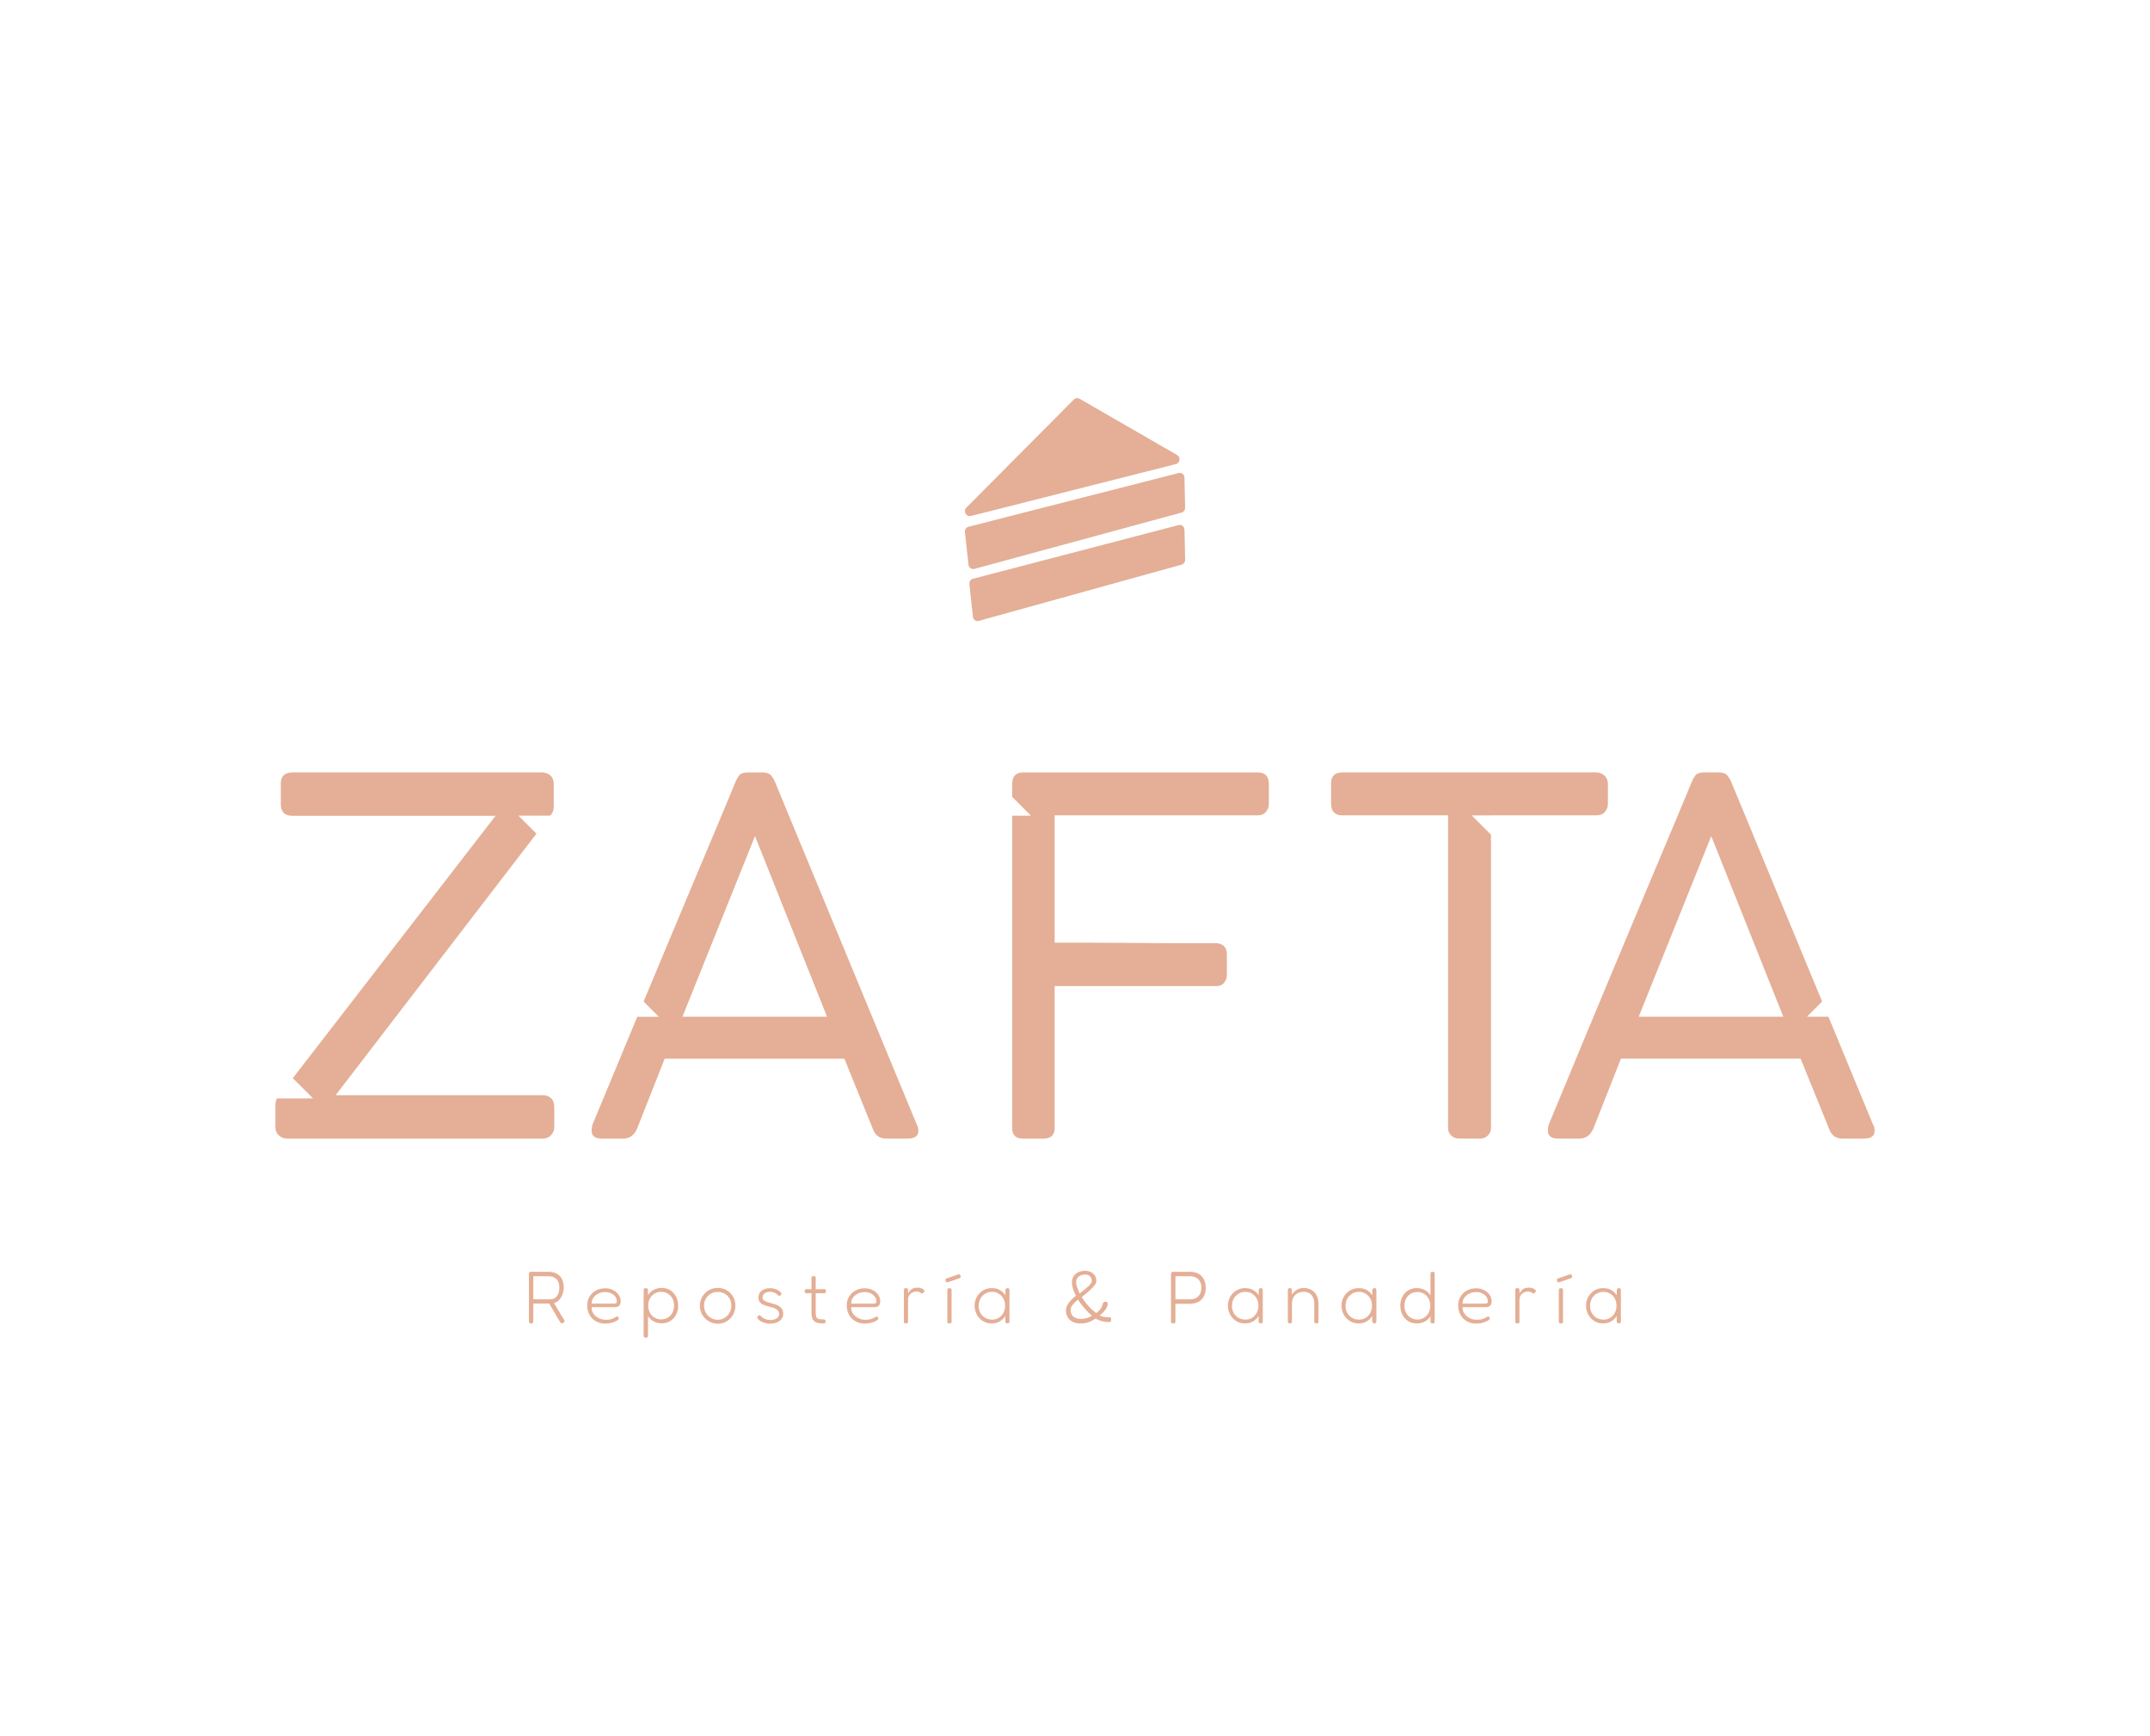 <?xml version="1.0" encoding="UTF-8"?>
<svg id="Capa_1" data-name="Capa 1" xmlns="http://www.w3.org/2000/svg" viewBox="0 0 702.76 567.47">
  <defs>
    <style>
      .cls-1 {
        fill: #e4af96;
      }
    </style>
  </defs>
  <g>
    <path class="cls-1" d="M173.59,432.68c-.18,0-.32-.02-.42-.07-.11-.05-.18-.13-.22-.24-.04-.11-.06-.26-.06-.44v-15.44c0-.16.03-.29.08-.39.06-.1.14-.17.24-.23.1-.06.24-.08.4-.08h5.49c.86,0,1.6.11,2.24.34.64.23,1.17.56,1.61.99.44.44.76.98.98,1.63s.33,1.41.33,2.26c0,.5-.08,1.05-.24,1.65-.16.6-.41,1.16-.75,1.69-.34.53-.79.97-1.34,1.31-.56.34-1.24.51-2.05.51h-5.57v5.78c0,.18-.02.32-.07.42-.05.1-.13.18-.23.23-.11.05-.25.07-.42.07ZM174.31,424.79h5.52c.44,0,.83-.08,1.2-.24.36-.16.68-.4.94-.73.27-.32.48-.72.63-1.19.15-.47.23-1.02.23-1.65,0-.82-.14-1.51-.42-2.07-.28-.56-.7-.98-1.26-1.26-.56-.28-1.26-.42-2.09-.42h-4.74v7.55ZM184.04,432.51c-.21.11-.4.14-.57.07-.17-.06-.31-.2-.42-.41l-3.68-6.24,1.5-.27,3.46,5.76c.11.18.18.33.19.46.02.13-.02.24-.1.34-.08.1-.21.19-.39.29Z"/>
    <path class="cls-1" d="M197.91,432.73c-.89,0-1.7-.15-2.43-.44-.73-.29-1.36-.7-1.89-1.23-.52-.53-.93-1.16-1.22-1.89-.29-.73-.44-1.53-.44-2.42,0-1.05.25-1.99.75-2.83.5-.84,1.19-1.5,2.08-2,.89-.49,1.9-.74,3.05-.74.74,0,1.42.11,2.03.34.61.23,1.15.53,1.6.92.45.39.8.83,1.05,1.33.25.5.38,1.02.38,1.55,0,.79-.18,1.33-.54,1.61-.36.28-.8.42-1.32.42h-7.62c-.03.86.18,1.59.64,2.2.46.61,1.04,1.09,1.74,1.42.7.33,1.41.5,2.12.5.47,0,.87-.02,1.22-.07.35-.05.65-.12.9-.21.25-.09.46-.18.64-.27.18-.09.34-.18.48-.27.15-.09.28-.16.41-.21.08-.03.17-.04.28-.04.1,0,.18.05.23.13.08.11.14.21.17.3.03.09.05.19.05.3,0,.15-.19.34-.58.59-.39.25-.91.48-1.57.68-.66.2-1.4.3-2.2.3ZM193.39,426.19h7.21c.32,0,.57-.04.75-.11.18-.07.27-.31.27-.71,0-.53-.17-1.02-.5-1.46-.33-.44-.78-.8-1.34-1.08-.56-.27-1.21-.41-1.94-.41-.81,0-1.55.16-2.24.48-.69.32-1.23.77-1.63,1.34-.4.57-.6,1.22-.58,1.95Z"/>
    <path class="cls-1" d="M211.1,437.3c-.18,0-.32-.02-.42-.07-.11-.05-.18-.13-.23-.23-.05-.11-.07-.25-.07-.42v-14.69c0-.19.02-.34.06-.45.04-.1.11-.18.22-.23.1-.05.25-.07.42-.07.27,0,.46.05.57.16.1.11.16.29.16.57v14.69c0,.18-.02.32-.06.44-.04.11-.11.19-.22.24-.11.05-.25.07-.42.07ZM216.31,432.63c-.79,0-1.52-.14-2.18-.41-.66-.27-1.23-.67-1.72-1.19-.48-.52-.86-1.13-1.13-1.84-.27-.71-.4-1.5-.4-2.37s.13-1.66.4-2.36c.27-.7.64-1.31,1.13-1.82.48-.51,1.06-.9,1.72-1.17.66-.27,1.39-.41,2.18-.41s1.46.14,2.11.41c.65.27,1.21.67,1.69,1.19.48.52.86,1.13,1.14,1.85.27.72.41,1.51.41,2.38s-.14,1.63-.41,2.34c-.27.7-.65,1.31-1.14,1.82-.48.51-1.05.9-1.69,1.17-.65.27-1.35.41-2.11.41ZM216.09,431.35c.81,0,1.53-.19,2.17-.57.64-.38,1.14-.91,1.51-1.6.37-.69.56-1.47.56-2.36s-.19-1.69-.56-2.36c-.37-.67-.88-1.19-1.51-1.56-.64-.37-1.36-.56-2.17-.56s-1.5.19-2.14.57c-.64.38-1.14.9-1.51,1.57-.37.67-.56,1.45-.56,2.34s.19,1.67.56,2.36c.37.69.88,1.22,1.51,1.6.64.38,1.35.57,2.14.57Z"/>
    <path class="cls-1" d="M234.65,432.77c-.81,0-1.57-.15-2.28-.46-.71-.31-1.34-.73-1.88-1.26-.54-.53-.96-1.15-1.27-1.86-.31-.71-.46-1.47-.46-2.28s.15-1.59.45-2.29c.3-.7.72-1.32,1.26-1.86.54-.54,1.16-.96,1.86-1.26.7-.3,1.46-.45,2.26-.45,1.08,0,2.06.25,2.93.76.87.51,1.56,1.2,2.08,2.08.52.88.77,1.88.77,2.99,0,.84-.15,1.61-.45,2.32-.3.71-.71,1.33-1.23,1.86-.52.53-1.13.95-1.83,1.25-.69.3-1.44.45-2.23.45ZM234.61,431.47c.82,0,1.57-.21,2.24-.62.67-.41,1.2-.97,1.6-1.67.4-.7.59-1.48.59-2.34s-.19-1.65-.58-2.32c-.39-.68-.92-1.21-1.59-1.59-.67-.38-1.43-.57-2.29-.57s-1.59.2-2.26.59c-.67.4-1.2.93-1.6,1.61-.4.68-.59,1.44-.59,2.3s.2,1.65.59,2.35c.4.69.93,1.24,1.61,1.65.68.4,1.44.61,2.28.61Z"/>
    <path class="cls-1" d="M251.67,432.75c-.37,0-.75-.04-1.13-.11-.38-.07-.74-.18-1.09-.31-.35-.14-.67-.3-.96-.48-.29-.19-.52-.39-.7-.62-.11-.16-.19-.3-.24-.41-.05-.11-.05-.22-.01-.31.04-.1.12-.19.23-.27.18-.19.35-.27.51-.24.16.03.37.19.63.46.15.16.33.31.56.45.23.14.47.25.73.35.26.1.52.17.77.22.26.05.5.07.73.07.89,0,1.61-.17,2.15-.52.55-.35.82-.82.82-1.42,0-.31-.06-.58-.17-.81-.11-.23-.27-.43-.46-.59-.19-.16-.42-.3-.67-.42-.25-.12-.52-.23-.82-.31-.3-.09-.6-.17-.91-.25-.45-.11-.9-.24-1.34-.38-.44-.14-.84-.31-1.2-.52-.36-.21-.64-.48-.86-.82-.22-.34-.33-.77-.33-1.31,0-.61.16-1.15.47-1.6.31-.45.75-.81,1.32-1.06.56-.26,1.22-.39,1.96-.39.37,0,.72.03,1.04.08.32.06.63.14.91.25.28.11.55.25.8.4.25.15.48.34.69.54.19.18.3.34.31.48.02.15-.04.3-.17.46-.15.16-.3.25-.46.28s-.33-.05-.51-.23c-.26-.26-.53-.46-.81-.62-.28-.15-.57-.27-.87-.35-.3-.08-.61-.12-.93-.12-.47,0-.89.08-1.26.23-.37.15-.66.37-.86.65-.2.28-.3.61-.3.98,0,.27.07.5.21.69.14.19.32.34.54.47.23.13.49.24.8.34.31.1.63.19.97.29.48.13.98.27,1.48.42.5.15.96.36,1.37.61.41.25.75.58,1,.98.26.4.39.93.39,1.57,0,.97-.41,1.74-1.22,2.32-.81.58-1.85.87-3.11.87Z"/>
    <path class="cls-1" d="M263.75,421.45l2.15.05,3.36-.05c.18,0,.32.02.42.06.1.04.18.11.23.21.05.1.07.23.07.39,0,.18-.02.32-.06.42-.04.11-.11.18-.21.22-.1.04-.23.06-.41.06l-3.41-.05-2.2.05c-.26,0-.44-.05-.53-.16-.1-.1-.15-.29-.15-.54,0-.24.06-.41.17-.51.11-.1.3-.15.56-.15ZM269.12,432.68c-.73,0-1.34-.06-1.83-.19-.49-.13-.89-.33-1.2-.61-.31-.27-.52-.64-.65-1.1-.13-.46-.19-1.03-.19-1.71v-11.13c0-.19.02-.34.06-.45.04-.1.11-.18.21-.23s.23-.07.39-.07c.18,0,.32.02.42.06.1.04.18.11.23.21.05.1.07.23.07.41v11.26c0,.5.04.9.13,1.2.09.3.23.52.41.67.19.15.44.24.76.28.32.04.71.06,1.16.06.19,0,.34.02.45.06.1.04.18.11.23.21.05.1.07.23.07.41s-.02.31-.07.41c-.05.1-.13.17-.23.21-.11.04-.25.06-.42.06Z"/>
    <path class="cls-1" d="M282.75,432.73c-.89,0-1.7-.15-2.43-.44-.73-.29-1.36-.7-1.89-1.23-.52-.53-.93-1.16-1.22-1.89-.29-.73-.44-1.53-.44-2.42,0-1.05.25-1.99.75-2.83.5-.84,1.19-1.5,2.08-2,.89-.49,1.9-.74,3.05-.74.74,0,1.42.11,2.03.34.61.23,1.15.53,1.6.92.45.39.8.83,1.05,1.33.25.5.38,1.02.38,1.55,0,.79-.18,1.33-.54,1.61-.36.28-.8.42-1.32.42h-7.62c-.03.86.18,1.59.64,2.2.46.61,1.04,1.09,1.74,1.42.7.33,1.41.5,2.12.5.47,0,.87-.02,1.22-.07.35-.05.65-.12.9-.21.25-.09.46-.18.64-.27.18-.09.34-.18.48-.27.15-.09.28-.16.41-.21.08-.03.17-.04.28-.04.1,0,.18.05.23.13.08.11.14.21.17.3.03.09.05.19.05.3,0,.15-.19.34-.58.59-.39.25-.91.48-1.57.68-.66.2-1.4.3-2.2.3ZM278.22,426.19h7.21c.32,0,.57-.04.75-.11.18-.07.27-.31.27-.71,0-.53-.17-1.02-.5-1.46-.33-.44-.78-.8-1.34-1.08-.56-.27-1.21-.41-1.94-.41-.81,0-1.55.16-2.24.48-.69.32-1.23.77-1.63,1.34-.4.57-.6,1.22-.58,1.95Z"/>
    <path class="cls-1" d="M296.11,432.68c-.16,0-.29-.02-.39-.07s-.17-.13-.21-.24c-.04-.11-.06-.26-.06-.44v-10.09c0-.19.02-.34.06-.45.04-.1.11-.17.21-.21.1-.03.23-.05.41-.05.16,0,.29.02.4.05.1.03.18.1.23.21.05.11.07.25.07.45v1.02c.16-.27.32-.52.48-.75.16-.23.35-.42.58-.59.23-.17.5-.3.84-.4.33-.1.75-.15,1.25-.15.26,0,.5.02.71.07.22.05.42.11.61.19.19.08.34.17.47.27.13.1.23.19.29.29.06.1.1.19.1.29,0,.21-.09.39-.27.53-.18.15-.34.22-.48.22-.18,0-.31-.03-.4-.08-.09-.06-.18-.12-.28-.21-.1-.08-.24-.15-.44-.21-.19-.06-.49-.08-.9-.08-.24,0-.51.05-.8.16-.29.11-.57.26-.84.47-.27.21-.49.48-.67.82-.18.34-.27.74-.27,1.21v7.07c0,.18-.02.32-.06.42-.04.1-.11.18-.22.22-.11.04-.25.06-.45.06Z"/>
    <path class="cls-1" d="M309.93,419.17c-.24.08-.42.1-.54.05-.12-.05-.22-.19-.3-.44-.08-.23-.09-.4-.04-.53.06-.13.19-.23.4-.31l3.68-1.28c.23-.08.4-.09.53-.02.13.06.23.22.29.46.08.23.09.4.02.52-.06.12-.21.22-.44.3l-3.61,1.26ZM310.34,432.68c-.16,0-.29-.02-.4-.07-.11-.05-.18-.13-.22-.23-.04-.1-.06-.25-.06-.42v-10.12c0-.18.02-.32.06-.42.04-.1.11-.18.22-.22.1-.04.25-.06.42-.06s.31.02.41.07c.1.05.17.13.21.23.04.11.06.25.06.45v10.09c0,.18-.02.32-.06.42-.04.1-.11.18-.22.22-.11.04-.25.06-.42.06Z"/>
    <path class="cls-1" d="M329.27,432.65c-.23,0-.39-.06-.48-.17-.1-.11-.16-.32-.19-.63v-1.62c-.18.31-.46.65-.83,1.03-.38.38-.87.71-1.48.99-.61.28-1.34.42-2.19.42-.79,0-1.52-.15-2.19-.45-.67-.3-1.26-.71-1.75-1.25-.5-.53-.89-1.15-1.17-1.85-.28-.7-.42-1.46-.42-2.29s.14-1.53.42-2.21c.28-.69.68-1.29,1.19-1.82.51-.52,1.1-.94,1.77-1.23.67-.3,1.39-.45,2.17-.45s1.41.1,1.95.29c.54.19,1.02.46,1.43.8.41.34.79.73,1.13,1.19v-1.38c0-.32.05-.55.16-.69.1-.14.29-.21.54-.21.16,0,.29.03.38.08.09.06.15.15.19.28.04.13.06.31.06.53v9.83c0,.19-.02.35-.06.47s-.11.21-.21.25c-.1.05-.23.07-.39.07ZM324.36,431.42c.77,0,1.48-.2,2.11-.59.63-.4,1.13-.93,1.5-1.61.37-.68.56-1.45.56-2.32,0-.92-.19-1.72-.58-2.4-.39-.68-.9-1.21-1.54-1.59-.64-.38-1.34-.57-2.09-.57-.89,0-1.66.2-2.32.61-.66.4-1.18.95-1.55,1.63-.37.69-.56,1.47-.56,2.36s.19,1.62.56,2.3c.37.68.9,1.21,1.57,1.6s1.46.58,2.35.58Z"/>
    <path class="cls-1" d="M353.35,432.68c-1.03,0-1.92-.17-2.65-.51-.73-.34-1.3-.84-1.69-1.49s-.59-1.43-.59-2.34c0-.48.13-.99.39-1.52.26-.53.63-1.07,1.13-1.62.49-.55,1.08-1.08,1.75-1.6-.26-.48-.49-.98-.69-1.48-.2-.5-.36-.99-.46-1.48-.11-.48-.16-.95-.16-1.4,0-.76.18-1.42.53-1.98.35-.56.86-1,1.5-1.32.65-.31,1.4-.47,2.28-.47.74,0,1.39.14,1.94.42.55.28.98.68,1.28,1.19.31.51.46,1.1.46,1.78,0,.29-.12.62-.35.99-.23.37-.56.77-.99,1.21-.43.44-.93.9-1.51,1.4-.58.5-1.23,1.03-1.94,1.6.48.74.99,1.44,1.52,2.11.53.66,1.08,1.25,1.63,1.78.56.52,1.08.96,1.59,1.32.79-.6,1.33-1.15,1.61-1.65.28-.5.47-1,.57-1.5.03-.13.1-.25.22-.38.11-.12.35-.18.7-.18.15,0,.27.03.36.1.1.06.17.15.23.25.06.11.08.22.06.35-.03.63-.28,1.26-.74,1.9-.46.64-1.09,1.29-1.88,1.95.32.11.61.21.87.29.26.08.56.14.9.18.34.04.77.06,1.31.06.27,0,.46.04.54.13.09.09.13.28.13.57,0,.36-.05.59-.15.7-.1.11-.28.17-.56.17-.47,0-.94-.03-1.43-.1-.48-.06-.97-.18-1.45-.35-.48-.17-.98-.4-1.5-.69-.44.32-.92.6-1.44.85-.52.24-1.07.43-1.63.56-.57.13-1.13.19-1.69.19ZM353.3,431.18c.69,0,1.36-.09,2-.28.64-.19,1.17-.43,1.61-.74-.32-.29-.68-.63-1.07-1-.39-.38-.78-.8-1.19-1.26-.4-.46-.8-.94-1.2-1.45-.4-.51-.77-1.03-1.13-1.56-.44.39-.81.73-1.11,1.04-.31.31-.55.59-.74.84-.19.25-.32.5-.4.76-.08.26-.12.53-.12.82,0,.58.14,1.09.41,1.51.27.43.66.75,1.16.98.5.23,1.09.34,1.77.34ZM352.89,422.87c.6-.45,1.14-.88,1.63-1.27.49-.4.91-.76,1.26-1.1.35-.34.62-.65.81-.94.19-.29.29-.54.29-.75,0-.63-.2-1.14-.61-1.54-.4-.4-.94-.59-1.6-.59-.58,0-1.09.11-1.53.31-.44.21-.77.5-1.02.86-.24.36-.36.79-.36,1.29,0,.32.04.66.12,1,.08.35.2.74.36,1.17.16.44.37.95.63,1.55Z"/>
    <path class="cls-1" d="M383.46,432.68c-.18,0-.32-.02-.42-.07-.11-.05-.18-.13-.22-.24-.04-.11-.06-.26-.06-.44v-15.42c0-.16.03-.29.08-.4.06-.1.14-.19.25-.24s.24-.08.39-.08h5.45c.82,0,1.55.12,2.19.35.64.23,1.18.58,1.62,1.04s.78,1.01,1.02,1.66c.23.65.35,1.38.35,2.2s-.12,1.55-.35,2.19c-.23.64-.58,1.18-1.03,1.63-.45.45-1,.8-1.63,1.03-.64.23-1.37.35-2.19.35h-4.7v5.71c0,.18-.02.32-.07.42-.05.1-.13.18-.23.23-.11.05-.25.07-.45.07ZM384.21,424.79h4.72c.79,0,1.46-.15,2.02-.45.56-.3.98-.73,1.28-1.31.3-.57.45-1.25.45-2.05s-.15-1.46-.45-2.02c-.3-.56-.73-.98-1.29-1.28-.57-.3-1.24-.45-2.03-.45h-4.7v7.55Z"/>
    <path class="cls-1" d="M412.07,432.65c-.23,0-.39-.06-.48-.17-.1-.11-.16-.32-.19-.63v-1.62c-.18.31-.46.65-.83,1.03-.38.38-.87.71-1.48.99-.61.28-1.34.42-2.19.42-.79,0-1.52-.15-2.19-.45-.67-.3-1.26-.71-1.75-1.25-.5-.53-.89-1.15-1.17-1.85-.28-.7-.42-1.46-.42-2.29s.14-1.53.42-2.21c.28-.69.68-1.29,1.19-1.82.51-.52,1.1-.94,1.77-1.23.67-.3,1.39-.45,2.17-.45s1.41.1,1.95.29c.54.19,1.02.46,1.43.8.41.34.79.73,1.13,1.19v-1.38c0-.32.05-.55.16-.69.1-.14.29-.21.54-.21.16,0,.29.03.38.08.09.06.15.15.19.28.04.13.06.31.06.53v9.83c0,.19-.02.35-.06.47s-.11.21-.21.25c-.1.05-.23.07-.39.07ZM407.16,431.42c.77,0,1.48-.2,2.11-.59.63-.4,1.13-.93,1.5-1.61.37-.68.56-1.45.56-2.32,0-.92-.19-1.72-.58-2.4-.39-.68-.9-1.21-1.54-1.59-.64-.38-1.34-.57-2.09-.57-.89,0-1.66.2-2.32.61-.66.4-1.18.95-1.55,1.63-.37.69-.56,1.47-.56,2.36s.19,1.62.56,2.3c.37.68.9,1.21,1.57,1.6s1.46.58,2.35.58Z"/>
    <path class="cls-1" d="M421.61,432.65c-.16,0-.29-.02-.39-.07s-.17-.13-.21-.23c-.04-.1-.06-.25-.06-.42v-10.17c0-.16.02-.29.06-.38.04-.09.11-.15.22-.19.1-.04.24-.06.4-.06.11,0,.21.01.29.04.08.02.15.06.19.11.05.05.08.11.11.19.02.08.04.18.04.29v1.43c.21-.27.44-.54.7-.79.26-.25.54-.48.86-.68.31-.2.66-.36,1.04-.47.38-.11.8-.17,1.27-.17.69,0,1.33.12,1.92.35.59.23,1.1.57,1.54,1.02.44.44.77.98,1.02,1.62.24.64.36,1.37.36,2.19v5.69c0,.18-.02.32-.06.42-.04.1-.11.18-.21.22-.1.04-.23.06-.41.06s-.32-.02-.42-.07c-.11-.05-.18-.13-.22-.23-.04-.1-.06-.25-.06-.42v-5.69c0-.79-.13-1.48-.39-2.06-.26-.58-.65-1.03-1.16-1.36-.52-.32-1.17-.48-1.96-.48s-1.44.16-2.01.48c-.56.32-1,.77-1.31,1.36-.31.58-.46,1.27-.46,2.06v5.71c0,.18-.02.32-.06.42-.04.1-.11.18-.22.22-.11.04-.25.06-.42.06Z"/>
    <path class="cls-1" d="M449.2,432.65c-.23,0-.39-.06-.48-.17-.1-.11-.16-.32-.19-.63v-1.62c-.18.31-.46.65-.83,1.03-.38.38-.87.71-1.48.99-.61.28-1.34.42-2.19.42-.79,0-1.52-.15-2.19-.45-.67-.3-1.26-.71-1.75-1.25-.5-.53-.89-1.15-1.17-1.85-.28-.7-.42-1.46-.42-2.29s.14-1.53.42-2.21c.28-.69.68-1.29,1.19-1.82.51-.52,1.1-.94,1.77-1.23.67-.3,1.39-.45,2.17-.45s1.41.1,1.95.29c.54.19,1.02.46,1.43.8.41.34.79.73,1.13,1.19v-1.38c0-.32.05-.55.16-.69.1-.14.29-.21.54-.21.16,0,.29.03.38.08.09.06.15.15.19.28.04.13.06.31.06.53v9.83c0,.19-.02.35-.06.47s-.11.21-.21.25c-.1.05-.23.07-.39.07ZM444.29,431.42c.77,0,1.48-.2,2.11-.59.63-.4,1.13-.93,1.5-1.61.37-.68.56-1.45.56-2.32,0-.92-.19-1.72-.58-2.4-.39-.68-.9-1.21-1.54-1.59-.64-.38-1.34-.57-2.09-.57-.89,0-1.66.2-2.32.61-.66.4-1.18.95-1.55,1.63-.37.69-.56,1.47-.56,2.36s.19,1.62.56,2.3c.37.68.9,1.21,1.57,1.6s1.46.58,2.35.58Z"/>
    <path class="cls-1" d="M463.07,432.68c-.74,0-1.44-.14-2.09-.41-.65-.27-1.22-.67-1.71-1.19-.48-.52-.86-1.13-1.14-1.85-.27-.72-.41-1.51-.41-2.38s.14-1.63.41-2.34c.27-.7.65-1.31,1.14-1.82.48-.51,1.05-.9,1.71-1.17.65-.27,1.35-.41,2.09-.41.79,0,1.52.14,2.18.41.66.27,1.23.67,1.72,1.19.48.52.86,1.13,1.13,1.84.27.71.4,1.5.4,2.37s-.13,1.66-.4,2.36c-.27.7-.64,1.31-1.13,1.82-.48.51-1.06.9-1.72,1.17-.66.27-1.39.41-2.18.41ZM463.29,431.39c.81,0,1.52-.19,2.15-.57.63-.38,1.13-.9,1.5-1.57.37-.67.56-1.45.56-2.34s-.19-1.69-.56-2.37c-.37-.68-.88-1.21-1.51-1.59-.64-.38-1.35-.57-2.14-.57s-1.51.19-2.15.57c-.65.38-1.15.91-1.52,1.59-.37.68-.56,1.47-.56,2.37s.19,1.67.56,2.34c.37.67.88,1.19,1.52,1.57.65.38,1.36.57,2.15.57ZM468.27,432.68c-.26,0-.44-.06-.54-.17-.11-.11-.16-.3-.16-.56v-15.42c0-.19.02-.34.06-.45.04-.1.11-.18.22-.23.1-.05.24-.07.4-.07.18,0,.31.02.41.07.1.05.17.13.22.23.05.11.07.25.07.42v15.42c0,.18-.02.32-.06.44-.04.11-.11.19-.21.24s-.23.07-.41.07Z"/>
    <path class="cls-1" d="M482.6,432.73c-.89,0-1.7-.15-2.43-.44-.73-.29-1.36-.7-1.89-1.23-.52-.53-.93-1.16-1.22-1.89-.29-.73-.44-1.53-.44-2.42,0-1.05.25-1.99.75-2.83.5-.84,1.19-1.5,2.08-2,.89-.49,1.9-.74,3.05-.74.74,0,1.42.11,2.03.34.61.23,1.15.53,1.6.92.45.39.8.83,1.05,1.33.25.5.38,1.02.38,1.55,0,.79-.18,1.33-.54,1.61-.36.28-.8.42-1.32.42h-7.62c-.03.86.18,1.59.64,2.2.46.61,1.04,1.09,1.74,1.42.7.33,1.41.5,2.12.5.47,0,.87-.02,1.22-.07.35-.05.65-.12.9-.21.25-.09.46-.18.64-.27.18-.09.34-.18.48-.27.15-.09.28-.16.41-.21.08-.03.17-.04.28-.04.1,0,.18.05.23.13.08.11.14.21.17.3.03.09.05.19.05.3,0,.15-.19.34-.58.59-.39.25-.91.48-1.57.68-.66.2-1.4.3-2.2.3ZM478.08,426.19h7.21c.32,0,.57-.04.75-.11.18-.07.27-.31.27-.71,0-.53-.17-1.02-.5-1.46-.33-.44-.78-.8-1.34-1.08-.56-.27-1.21-.41-1.94-.41-.81,0-1.55.16-2.24.48-.69.32-1.23.77-1.63,1.34-.4.57-.6,1.22-.58,1.95Z"/>
    <path class="cls-1" d="M495.96,432.68c-.16,0-.29-.02-.39-.07s-.17-.13-.21-.24c-.04-.11-.06-.26-.06-.44v-10.09c0-.19.02-.34.06-.45.04-.1.11-.17.21-.21.1-.03.23-.05.41-.05.16,0,.29.02.4.05.1.03.18.1.23.21.05.11.07.25.07.45v1.02c.16-.27.32-.52.48-.75.16-.23.35-.42.58-.59.23-.17.5-.3.84-.4.33-.1.75-.15,1.25-.15.26,0,.5.02.71.07.22.05.42.11.61.19.19.08.34.17.47.27.13.1.23.19.29.29.06.1.1.19.1.29,0,.21-.09.39-.27.53-.18.15-.34.22-.48.22-.18,0-.31-.03-.4-.08-.09-.06-.18-.12-.28-.21-.1-.08-.24-.15-.44-.21-.19-.06-.49-.08-.9-.08-.24,0-.51.05-.8.16-.29.11-.57.26-.84.47-.27.21-.49.48-.67.82-.18.34-.27.74-.27,1.21v7.07c0,.18-.02.32-.06.42-.04.1-.11.18-.22.22-.11.04-.25.06-.45.06Z"/>
    <path class="cls-1" d="M509.79,419.17c-.24.08-.42.1-.54.05-.12-.05-.22-.19-.3-.44-.08-.23-.09-.4-.04-.53.06-.13.19-.23.4-.31l3.68-1.28c.23-.08.4-.09.53-.02.13.06.23.22.29.46.08.23.09.4.02.52-.06.12-.21.22-.44.3l-3.61,1.26ZM510.2,432.68c-.16,0-.29-.02-.4-.07-.11-.05-.18-.13-.22-.23-.04-.1-.06-.25-.06-.42v-10.12c0-.18.02-.32.06-.42.04-.1.11-.18.22-.22.1-.04.25-.06.42-.06s.31.02.41.07c.1.05.17.13.21.23.04.11.06.25.06.45v10.09c0,.18-.02.32-.06.42-.04.1-.11.18-.22.22-.11.04-.25.06-.42.06Z"/>
    <path class="cls-1" d="M529.12,432.65c-.23,0-.39-.06-.48-.17-.1-.11-.16-.32-.19-.63v-1.62c-.18.31-.46.65-.83,1.03-.38.38-.87.71-1.48.99-.61.28-1.34.42-2.19.42-.79,0-1.52-.15-2.19-.45-.67-.3-1.26-.71-1.75-1.25-.5-.53-.89-1.15-1.17-1.85-.28-.7-.42-1.46-.42-2.29s.14-1.53.42-2.21c.28-.69.68-1.29,1.19-1.82.51-.52,1.1-.94,1.77-1.23.67-.3,1.39-.45,2.17-.45s1.41.1,1.95.29c.54.19,1.02.46,1.43.8.41.34.79.73,1.13,1.19v-1.38c0-.32.05-.55.16-.69.1-.14.29-.21.54-.21.16,0,.29.03.38.08.09.06.15.15.19.28.04.13.06.31.06.53v9.83c0,.19-.02.35-.06.47s-.11.21-.21.25c-.1.05-.23.07-.39.07ZM524.21,431.42c.77,0,1.48-.2,2.11-.59.63-.4,1.13-.93,1.5-1.61.37-.68.56-1.45.56-2.32,0-.92-.19-1.72-.58-2.4-.39-.68-.9-1.21-1.54-1.59-.64-.38-1.34-.57-2.09-.57-.89,0-1.66.2-2.32.61-.66.4-1.18.95-1.55,1.63-.37.69-.56,1.47-.56,2.36s.19,1.62.56,2.3c.37.68.9,1.21,1.57,1.6s1.46.58,2.35.58Z"/>
  </g>
  <g>
    <path class="cls-1" d="M384.74,148.75l-31.81-18.36c-.64-.37-1.44-.26-1.96.26l-35.1,35.31c-1.16,1.17-.05,3.12,1.55,2.72l66.91-16.95c1.41-.36,1.67-2.25.41-2.98Z"/>
    <path class="cls-1" d="M387.16,156.17l.21,9.8c.02.75-.46,1.42-1.15,1.61l-67.74,18.41c-.9.25-1.81-.41-1.91-1.38l-1.17-10.64c-.09-.81.41-1.57,1.17-1.76l68.7-17.57c.96-.24,1.88.5,1.9,1.54Z"/>
    <path class="cls-1" d="M387.17,173.18l.21,9.8c.02.75-.45,1.42-1.13,1.61l-66.36,18.41c-.89.25-1.77-.41-1.88-1.38l-1.15-10.64c-.09-.81.4-1.57,1.14-1.76l67.29-17.57c.94-.24,1.84.5,1.86,1.54Z"/>
  </g>
  <g>
    <path class="cls-1" d="M169.44,266.66h10.43s.32-.43.32-.43c.54-.65.81-1.51.81-2.58v-7.41c0-1.18-.38-2.09-1.13-2.74-.75-.65-1.67-.97-2.74-.97h-81.47c-2.58,0-3.87,1.2-3.87,3.59v6.85c0,2.5,1.29,3.75,3.87,3.75h66.31l-66.27,85.77,6.62,6.6-11.77.02c-.18.28-.31.55-.37.81-.11.48-.16.94-.16,1.37v7.25c0,1.08.38,1.96,1.13,2.66.75.7,1.67,1.05,2.74,1.05h83.57c1.07,0,1.96-.38,2.66-1.14.7-.76,1.05-1.63,1.05-2.61v-6.53c0-1.31-.35-2.28-1.05-2.94-.7-.65-1.59-.98-2.66-.98h-67.76l65.65-85.5-5.9-5.89Z"/>
    <path class="cls-1" d="M300.02,368.38c-.11-.21-.22-.43-.32-.64l-46.46-112.29c-.22-.54-.59-1.15-1.13-1.86-.54-.7-1.51-1.05-2.9-1.05h-4.68c-1.51,0-2.5.35-2.99,1.05-.48.7-.83,1.32-1.05,1.86-.32.75-.92,2.18-1.77,4.28-.86,2.1-2.23,5.38-4.11,9.84-1.88,4.46-4.57,10.87-8.07,19.2-3.5,8.34-7.91,18.88-13.23,31.62-.94,2.24-1.92,4.61-2.94,7.04l4.97,4.98h-7.04c-4.26,10.24-9.12,21.94-14.6,35.17-.11.22-.16.43-.16.64-.11.54-.16,1.02-.16,1.45,0,1.72,1.13,2.58,3.39,2.58h6.94c2.04,0,3.55-1.07,4.52-3.23l9.03-22.91h58.73l9.36,23.07c.75,2.05,2.2,3.07,4.36,3.07h6.94c2.36,0,3.55-.86,3.55-2.58,0-.21-.06-.64-.16-1.29ZM223.06,332.4l23.72-59.05,23.55,59.05h-47.27Z"/>
    <rect class="cls-1" x="337.04" y="262.38" width="7.67" height="4.28"/>
    <path class="cls-1" d="M411.03,252.54h-76.63c-2.37,0-3.55,1.24-3.55,3.71v4.28l6.13,6.14h-6.13s0,102.19,0,102.19c0,2.26,1.18,3.39,3.55,3.39h6.61c2.47,0,3.71-1.13,3.71-3.39v-46.47h52.76c1.18,0,2.07-.38,2.66-1.13.59-.75.89-1.61.89-2.58v-6.62c0-1.29-.35-2.23-1.05-2.82-.7-.59-1.53-.89-2.5-.89h-11.86c-4.68,0-9.52-.02-14.52-.08-5-.05-9.84-.08-14.52-.08h-11.86v-41.62h66.31c1.18,0,2.1-.38,2.74-1.13.65-.75.97-1.61.97-2.58v-6.62c0-2.47-1.24-3.71-3.71-3.71Z"/>
    <path class="cls-1" d="M612.26,367.73l-14.62-35.34h-7.01s4.96-4.96,4.96-4.96l-29.79-71.99c-.22-.54-.59-1.15-1.13-1.86-.54-.7-1.51-1.05-2.9-1.05h-4.68c-1.51,0-2.5.35-2.99,1.05-.48.7-.83,1.32-1.05,1.86-.32.75-.92,2.18-1.77,4.28-.86,2.1-2.23,5.38-4.11,9.84-1.88,4.46-4.57,10.87-8.07,19.2-3.5,8.34-7.91,18.88-13.23,31.62-5.32,12.75-11.86,28.48-19.6,47.19-.11.22-.16.43-.16.64-.11.54-.16,1.02-.16,1.45,0,1.72,1.13,2.58,3.39,2.58h6.94c2.04,0,3.55-1.07,4.52-3.23l9.03-22.91h58.73l9.36,23.07c.75,2.05,2.2,3.07,4.36,3.07h6.94c2.36,0,3.55-.86,3.55-2.58,0-.21-.06-.64-.16-1.29-.11-.21-.22-.43-.32-.64ZM535.63,332.4l23.72-59.05,23.55,59.05h-47.27Z"/>
    <path class="cls-1" d="M524.3,253.42c-.75-.59-1.61-.89-2.58-.89h-82.93c-2.48,0-3.71,1.19-3.71,3.55v6.61c0,2.58,1.24,3.87,3.71,3.87h34.53v102.13c0,1.08.35,1.94,1.05,2.58.7.65,1.59.97,2.66.97h6.61c1.18,0,2.1-.35,2.74-1.05.65-.7.97-1.53.97-2.5v-95.8l-6.29-6.31h6.29s0-.02,0-.02h34.36c1.29,0,2.26-.38,2.9-1.13.65-.75.97-1.67.97-2.74v-6.61c-.11-1.18-.54-2.07-1.29-2.66Z"/>
  </g>
</svg>